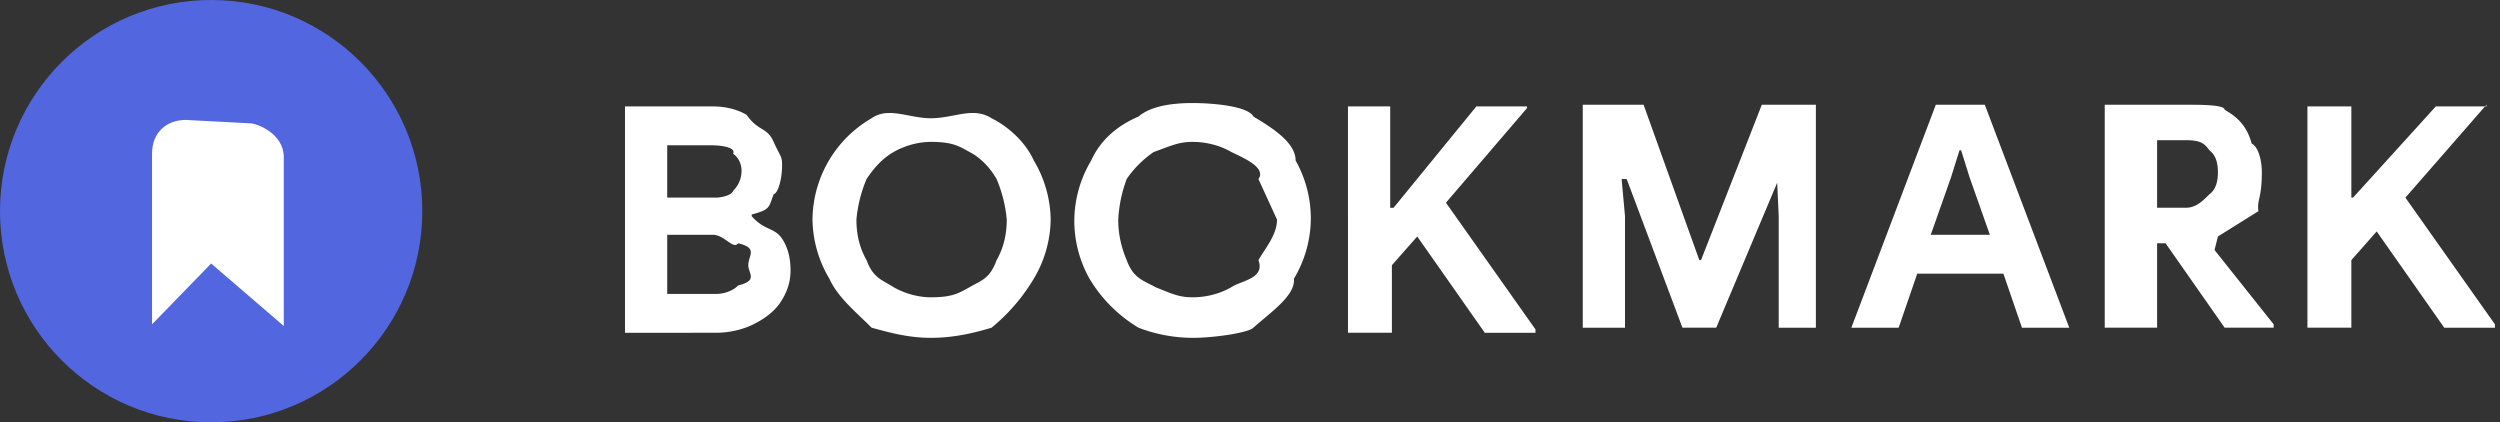 <svg height="25" width="148" xmlns="http://www.w3.org/2000/svg">
  <rect width="100%" height="100%" fill="#333333" stroke="none"/>
  <g fill="none" fill-rule="evenodd">
    <path d="M37 6.3h5.2c.8 0 1.5.2 2 .5.7 1 1.2.7 1.6 1.6s.5.8.5 1.4c0 .7-.2 1.6-.5 1.7-.3.8-.2.9-1.3 1.2v.1c.7.8 1.3.7 1.7 1.2.4.5.6 1.2.6 2 0 .7-.2 1.3-.6 1.9-.4.6-1 1-1.6 1.3-.6.3-1.4.5-2.2.5H37V6.3zm5.4 5.4c.2 0 .9-.1 1-.4.3-.3.5-.7.5-1.2 0-.4-.2-.8-.5-1 .2-.4-.8-.5-1.3-.5h-2.6v3.1h2.9zm0 5.7c.5 0 1-.2 1.3-.5 1.2-.3.6-.7.6-1.2 0-.6.6-1-.6-1.3-.3.4-.8-.5-1.5-.5h-2.7v3.5h2.8zM55.1 20c-1.3 0-2.4-.3-3.5-.6-1-1-2-1.8-2.5-2.9a7 7 0 0 1-1-3.5 7 7 0 0 1 3.5-6c1-.7 2.2 0 3.5 0 1.4 0 2.5-.7 3.6 0 1 .5 2 1.4 2.5 2.5a7 7 0 0 1 1 3.5 7 7 0 0 1-1 3.5c-.6 1-1.4 2-2.5 2.9-1 .3-2.2.6-3.6.6zm0-2.4c1.2 0 1.6-.2 2.3-.6.7-.4 1.2-.5 1.6-1.6.4-.7.6-1.5.6-2.4a8 8 0 0 0-.6-2.4c-.4-.7-1-1.3-1.6-1.6-.7-.4-1.1-.6-2.3-.6-.7 0-1.5.2-2.2.6-.7.4-1.2 1-1.6 1.6a8 8 0 0 0-.6 2.4c0 .9.2 1.7.6 2.4.4 1.1 1 1.2 1.6 1.6.7.4 1.5.6 2.2.6zM70.6 20a9 9 0 0 1-3.2-.6 8.4 8.4 0 0 1-2.9-2.9 7 7 0 0 1-.9-3.5 7 7 0 0 1 1-3.5c.5-1.1 1.4-2 2.8-2.6.7-.6 1.9-.8 3.2-.8 1.3 0 3.3.2 3.6.8 1 .6 2.5 1.5 2.5 2.6a7 7 0 0 1 .9 3.5 7 7 0 0 1-1 3.5c.1 1-1.4 2-2.4 2.9-.3.3-2.3.6-3.6.6zm0-2.4c.8 0 1.6-.2 2.3-.6.6-.4 2-.5 1.6-1.6.4-.7 1.1-1.5 1.1-2.4l-1.1-2.4c.5-.7-1-1.3-1.6-1.6-.7-.4-1.5-.6-2.3-.6-.8 0-1.2.2-2.3.6-.6.4-1.2 1-1.6 1.6a8 8 0 0 0-.5 2.4c0 .9.2 1.7.5 2.4.4 1.1 1 1.2 1.7 1.6 1 .4 1.4.6 2.2.6zm9.2-11.3h2.5v6h.2l4.9-6h3v.1L85.6 12l5.3 7.5v.2h-3l-4-5.7-1.5 1.7v4h-2.6V6.3zm14-.1h3.5l3.3 9.2h.1l3.6-9.2h3.2v13.2h-2.2v-6.6l-.1-2.2h.1l-3.7 8.8h-2l-3.3-8.8H96l.2 2.2v6.6h-2.5V6.2zm20.8 0h2.9l5 13.2h-2.8l-1.1-3.2h-5.1l-1.1 3.2h-2.8l5-13.2zm3.2 7.7l-1.2-3.4-.5-1.6h-.1l-.5 1.6-1.2 3.4h3.5zm6.8-7.7h4.8c.9 0 2.3 0 2.3.3.7.4 1.3.9 1.6 2 .4.2.6 1 .6 1.7 0 1.6-.3 1.6-.2 2.3l-2.4 1.5-.2.8 3.5 4.4v.2h-2.9l-3.5-5h-.5v5h-3.1V6.2zm4.8 6.1c.6 0 1-.4 1.4-.8.4-.3.5-.8.5-1.3s-.1-1-.5-1.3c-.3-.4-.5-.6-1.4-.6h-1.7v4h1.7zm7.2-6h2.6v5.4h.1l4.9-5.4h3v-.1l-4.8 5.5 5.3 7.5v.2h-3l-4-5.7-1.5 1.7v4h-2.6V6.2z" fill="#FFF" fill-rule="nonzero"/>
    <circle cx="12.5" cy="12.5" fill="#5267DF" r="12.5"/>
    <path d="M9 9.2v10l3.5-3.6 4.3 3.7v-10c0-1.4-1.6-2-2-2L11 7.1c-1.1 0-2 .7-2 2z" fill="#FFF"/>
  </g>
  <path d="M317-8.7c112 3 113-7 109 8s-109 8-109 8l13-3-12-3 38-4-56 7 36-4 6-2" fill="#FFF"/>
</svg>

